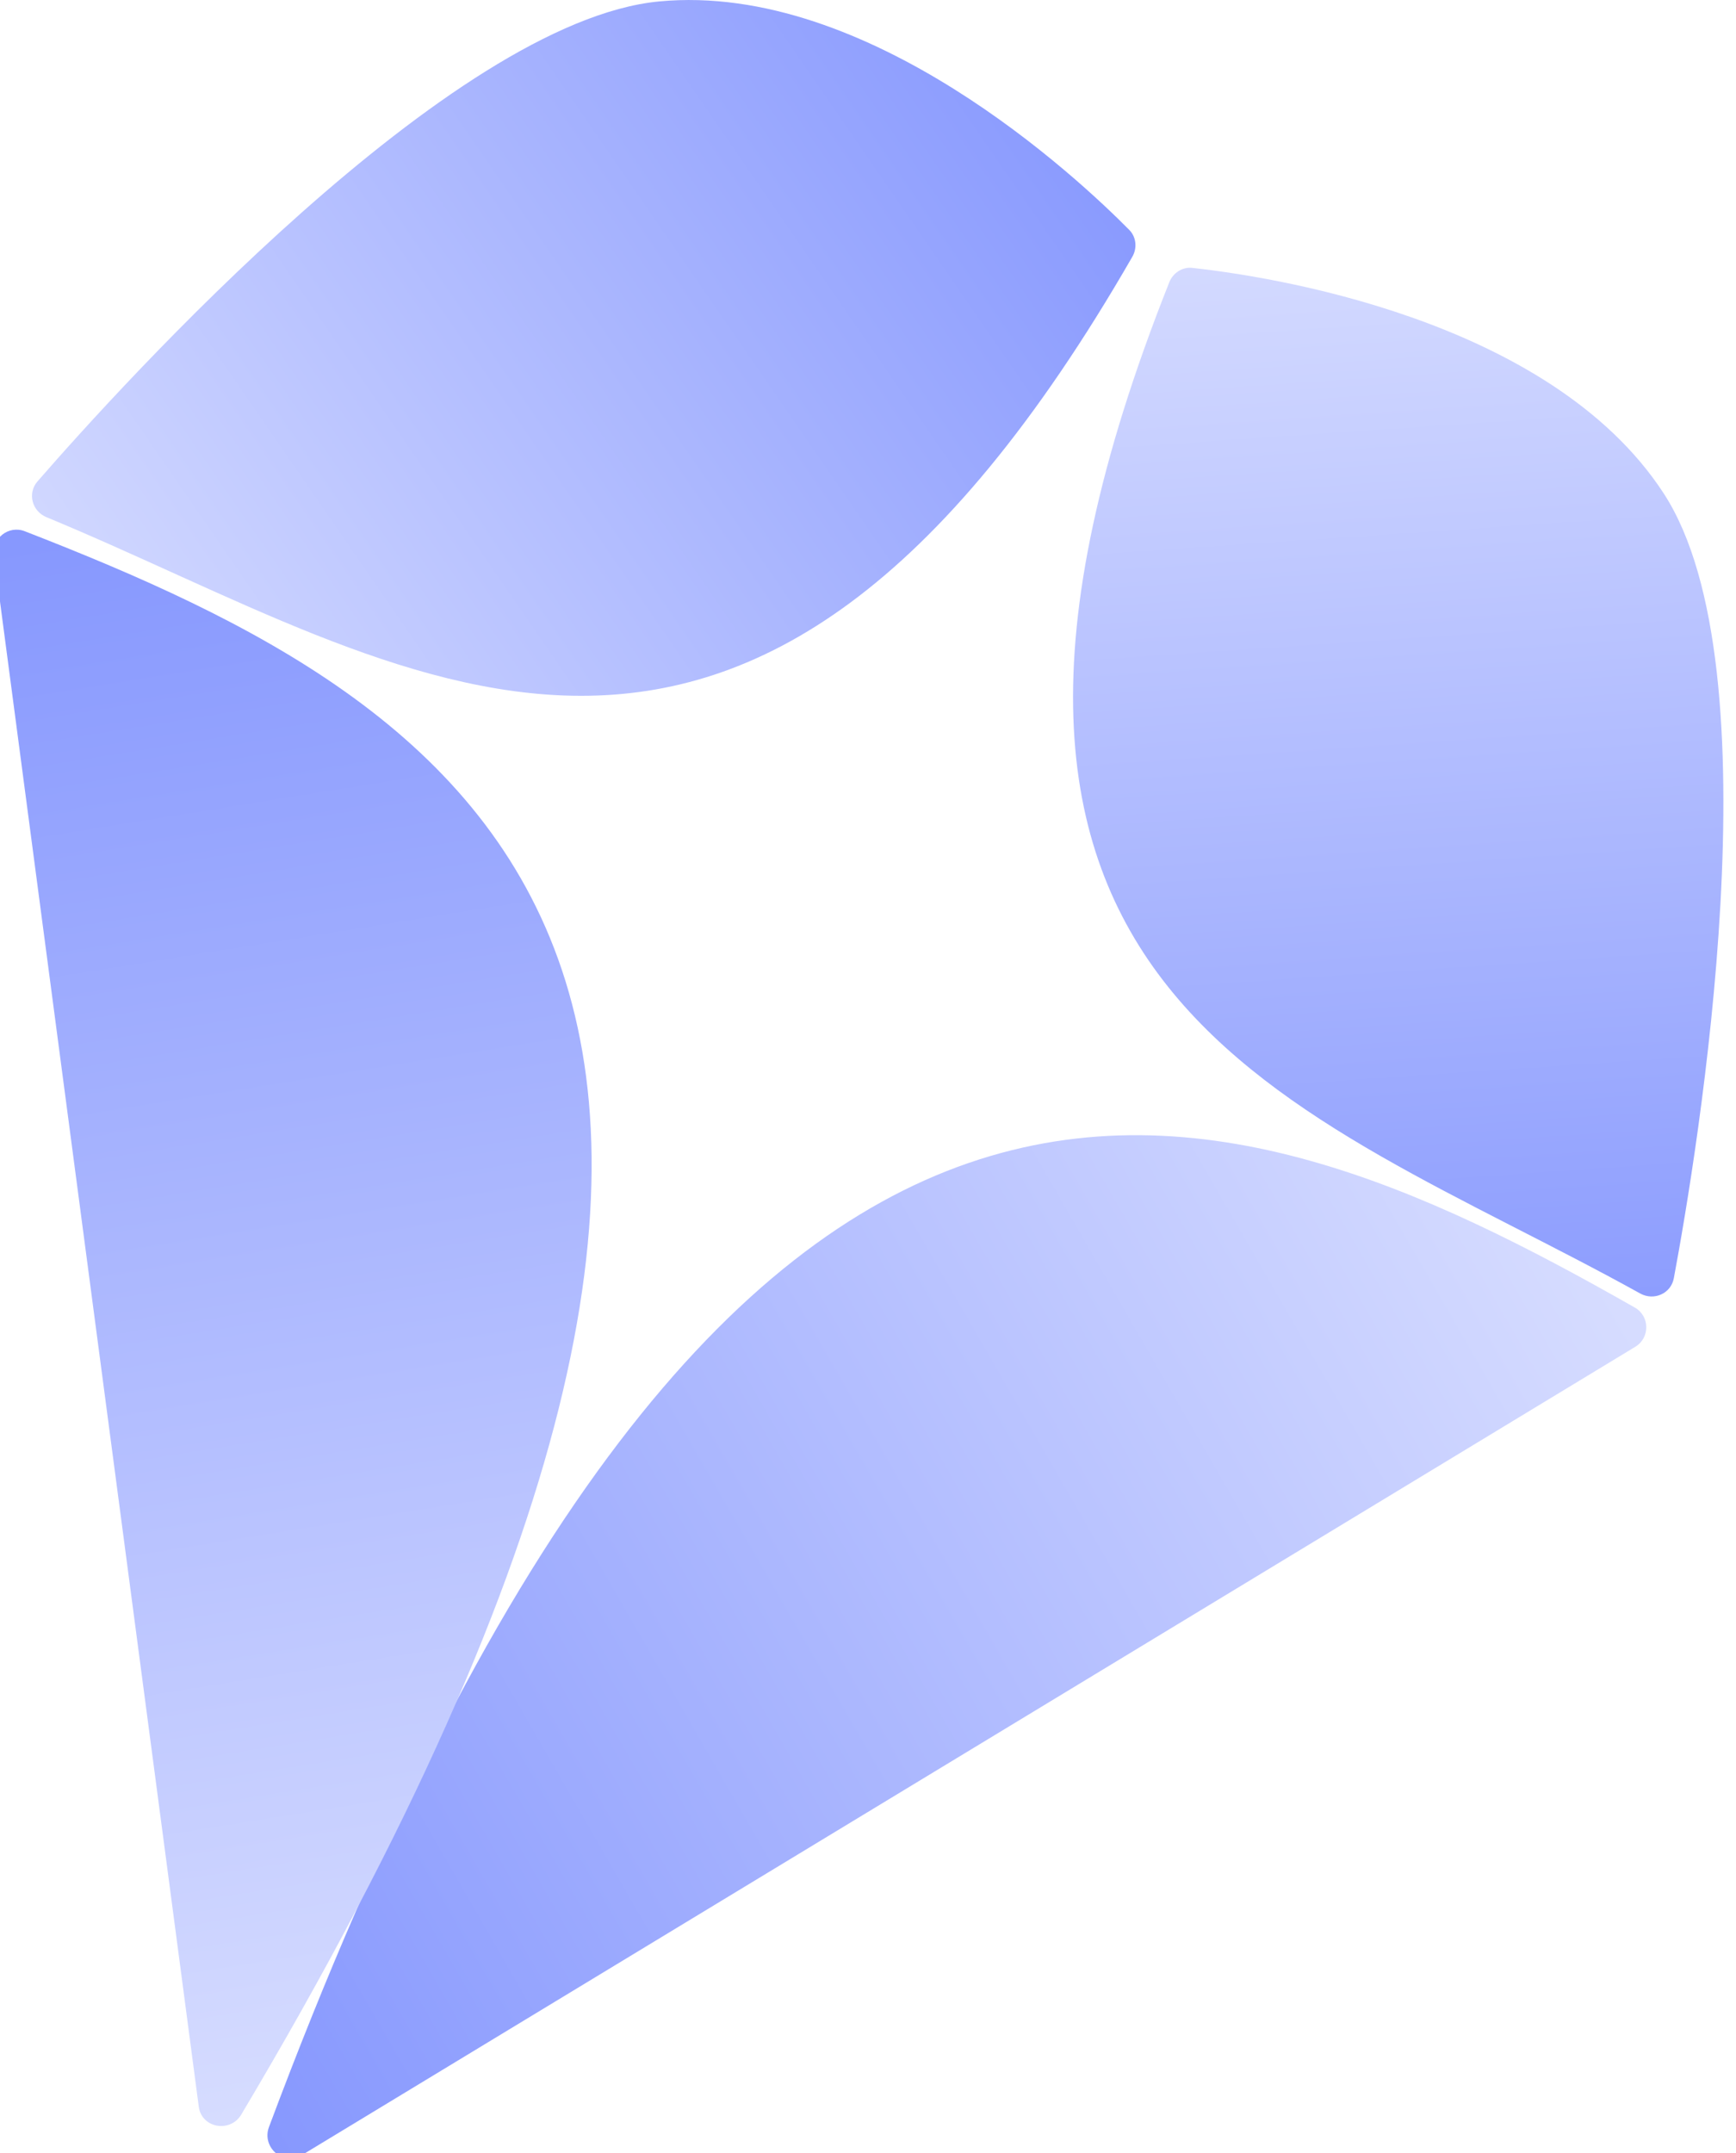 <svg width="50" height="62" viewBox="0 0 50 62" fill="none" xmlns="http://www.w3.org/2000/svg">
  <g clip-path="url(#clip0_2060_239)">
    <path d="M7.747 61.252C21.078 25.576 35.006 30.774 47.086 37.654C47.521 37.902 47.527 38.525 47.099 38.784L8.691 62.063C8.158 62.386 7.53 61.834 7.747 61.252Z" fill="url(#paint0_linear_2060_239)"/>
    <path d="M6.949 60.893C26.591 27.912 13.726 20.355 0.713 15.298C0.247 15.117 -0.241 15.502 -0.175 15.997L5.725 60.667C5.806 61.284 6.631 61.428 6.949 60.893Z" fill="url(#paint1_linear_2060_239)"/>
    <path d="M18.985 0.041C25.029 -0.534 31.072 5.151 32.527 6.623C32.728 6.826 32.756 7.146 32.614 7.393C21.458 26.772 11.829 19.233 1.337 14.893C0.922 14.721 0.784 14.204 1.079 13.864C3.518 11.061 12.983 0.611 18.985 0.041Z" fill="url(#paint2_linear_2060_239)"/>
    <path d="M47.92 14.212C44.613 9.129 36.396 7.937 34.337 7.714C34.053 7.683 33.785 7.86 33.679 8.125C25.414 28.898 37.315 31.742 47.241 37.249C47.635 37.467 48.126 37.253 48.209 36.811C48.891 33.16 51.203 19.261 47.92 14.212Z" fill="url(#paint3_linear_2060_239)"/>
  </g>
  <defs>
    <linearGradient id="paint0_linear_2060_239" x1="7.66" y1="61.346" x2="47.203" y2="38.566" gradientUnits="userSpaceOnUse">
      <stop stop-color="#8798FE"/>
      <stop offset="1" stop-color="#D6DCFF"/>
    </linearGradient>
    <linearGradient id="paint1_linear_2060_239" x1="6.936" y1="61.011" x2="-0.309" y2="15.826" gradientUnits="userSpaceOnUse">
      <stop stop-color="#D6DCFF"/>
      <stop offset="1" stop-color="#8798FE"/>
    </linearGradient>
    <linearGradient id="paint2_linear_2060_239" x1="0.936" y1="18.926" x2="29.15" y2="-0.525" gradientUnits="userSpaceOnUse">
      <stop stop-color="#D6DCFF"/>
      <stop offset="1" stop-color="#8798FE"/>
    </linearGradient>
    <linearGradient id="paint3_linear_2060_239" x1="44.328" y1="40.069" x2="42.003" y2="5.914" gradientUnits="userSpaceOnUse">
      <stop stop-color="#8798FE"/>
      <stop offset="1" stop-color="#D6DCFF"/>
    </linearGradient>
    <clipPath id="clip0_2060_239">
      <rect width="50" height="62" fill="white"/>
    </clipPath>
  </defs>
</svg>
